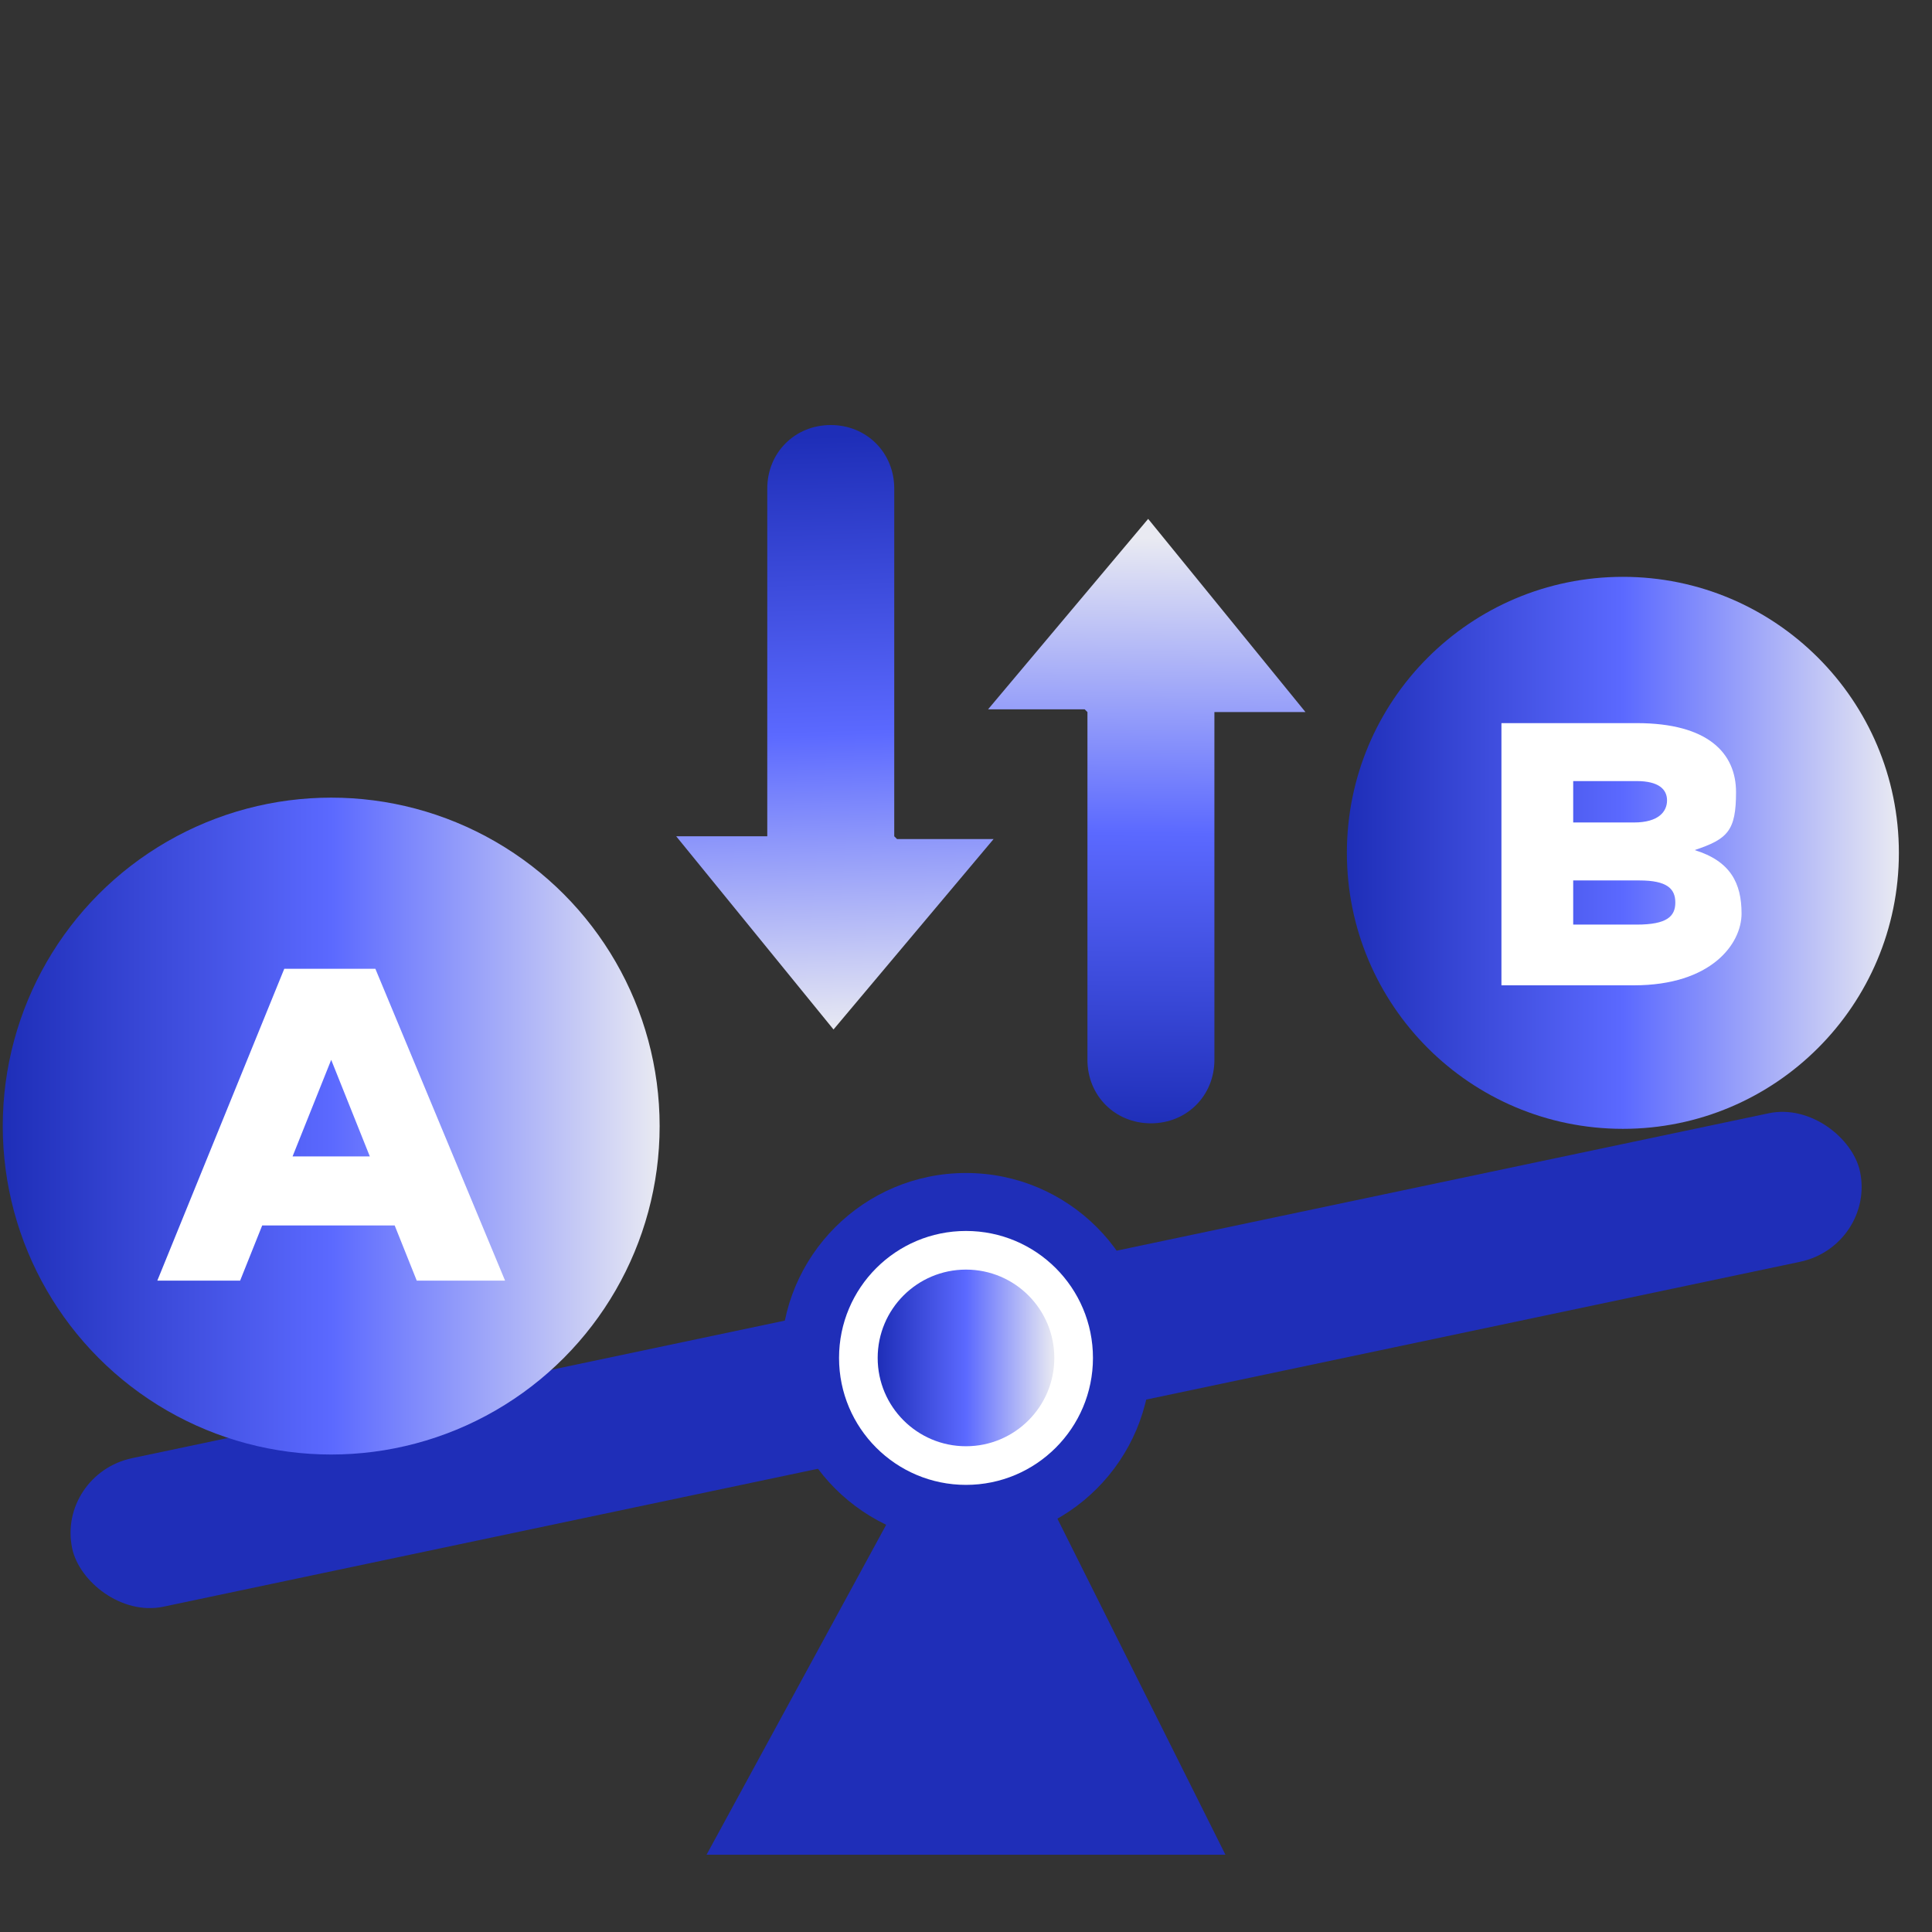 <svg xmlns="http://www.w3.org/2000/svg" xmlns:xlink="http://www.w3.org/1999/xlink" viewBox="0 0 70 70"><rect x="0" y="0" width="70" height="70" fill="#333333" stroke="none"/><defs><linearGradient id="a" x1="31.8" x2="38.2" y1="49.2" y2="49.2" gradientUnits="userSpaceOnUse"><stop offset="0" stop-color="#1e2eb8"/><stop offset=".5" stop-color="#5b69ff"/><stop offset="1" stop-color="#e9eaf2"/></linearGradient><linearGradient xlink:href="#a" id="b" x1=".1" x2="23.9" y1="40.8" y2="40.8"/><linearGradient xlink:href="#a" id="c" x1="48.8" x2="68.8" y1="30.9" y2="30.9"/><linearGradient xlink:href="#a" id="d" x1="29.7" x2="30.3" y1="15.8" y2="37.4"/><linearGradient xlink:href="#a" id="e" x1="41.5" x2="41.7" y1="40.9" y2="19.5"/></defs><rect width="66.2" height="5.5" x="1.9" y="46.5" fill="#1f2eb8" rx="2.8" ry="2.8" transform="rotate(-11.9 35.119 49.246)"/><path fill="#1f2eb8" d="m35.4 49.2-9.8 18h18.8z"/><circle cx="35" cy="49.2" r="6.7" fill="#1f2eb8"/><circle cx="35" cy="49.2" r="4.6" fill="#fff"/><circle cx="35" cy="49.2" r="3.2" fill="url(#a)"/><circle cx="12" cy="40.8" r="11.9" fill="url(#b)"/><circle cx="58.8" cy="30.9" r="10" fill="url(#c)"/><path fill="url(#d)" d="M32.4 30.3V17.7c0-1.3-1-2.3-2.3-2.3s-2.3 1-2.3 2.3v12.6h-3.3l5.7 7 5.8-6.9h-3.5Z"/><path fill="url(#e)" d="M39.4 25.8v12.6c0 1.3 1 2.3 2.3 2.3s2.3-1 2.3-2.3V25.8h3.3l-5.7-7-5.8 6.9h3.5Z"/><path fill="#fff" d="m5.7 46.4 4.6-11.3h3.3l4.7 11.3h-3.2l-.8-2H9.5l-.8 2H5.6Zm7.7-4.5L12 38.4l-1.4 3.5zm45.9-15.7c2.6 0 3.6 1.1 3.6 2.5s-.3 1.7-1.5 2.1c1.3.4 1.7 1.2 1.7 2.3s-1.1 2.6-3.9 2.6h-4.8v-9.5zM57 28.3v1.5h2.2c.9 0 1.2-.4 1.2-.8s-.3-.7-1.1-.7zm0 3.6v1.6h2.3c1.1 0 1.4-.3 1.4-.8s-.3-.8-1.3-.8z"/></svg>